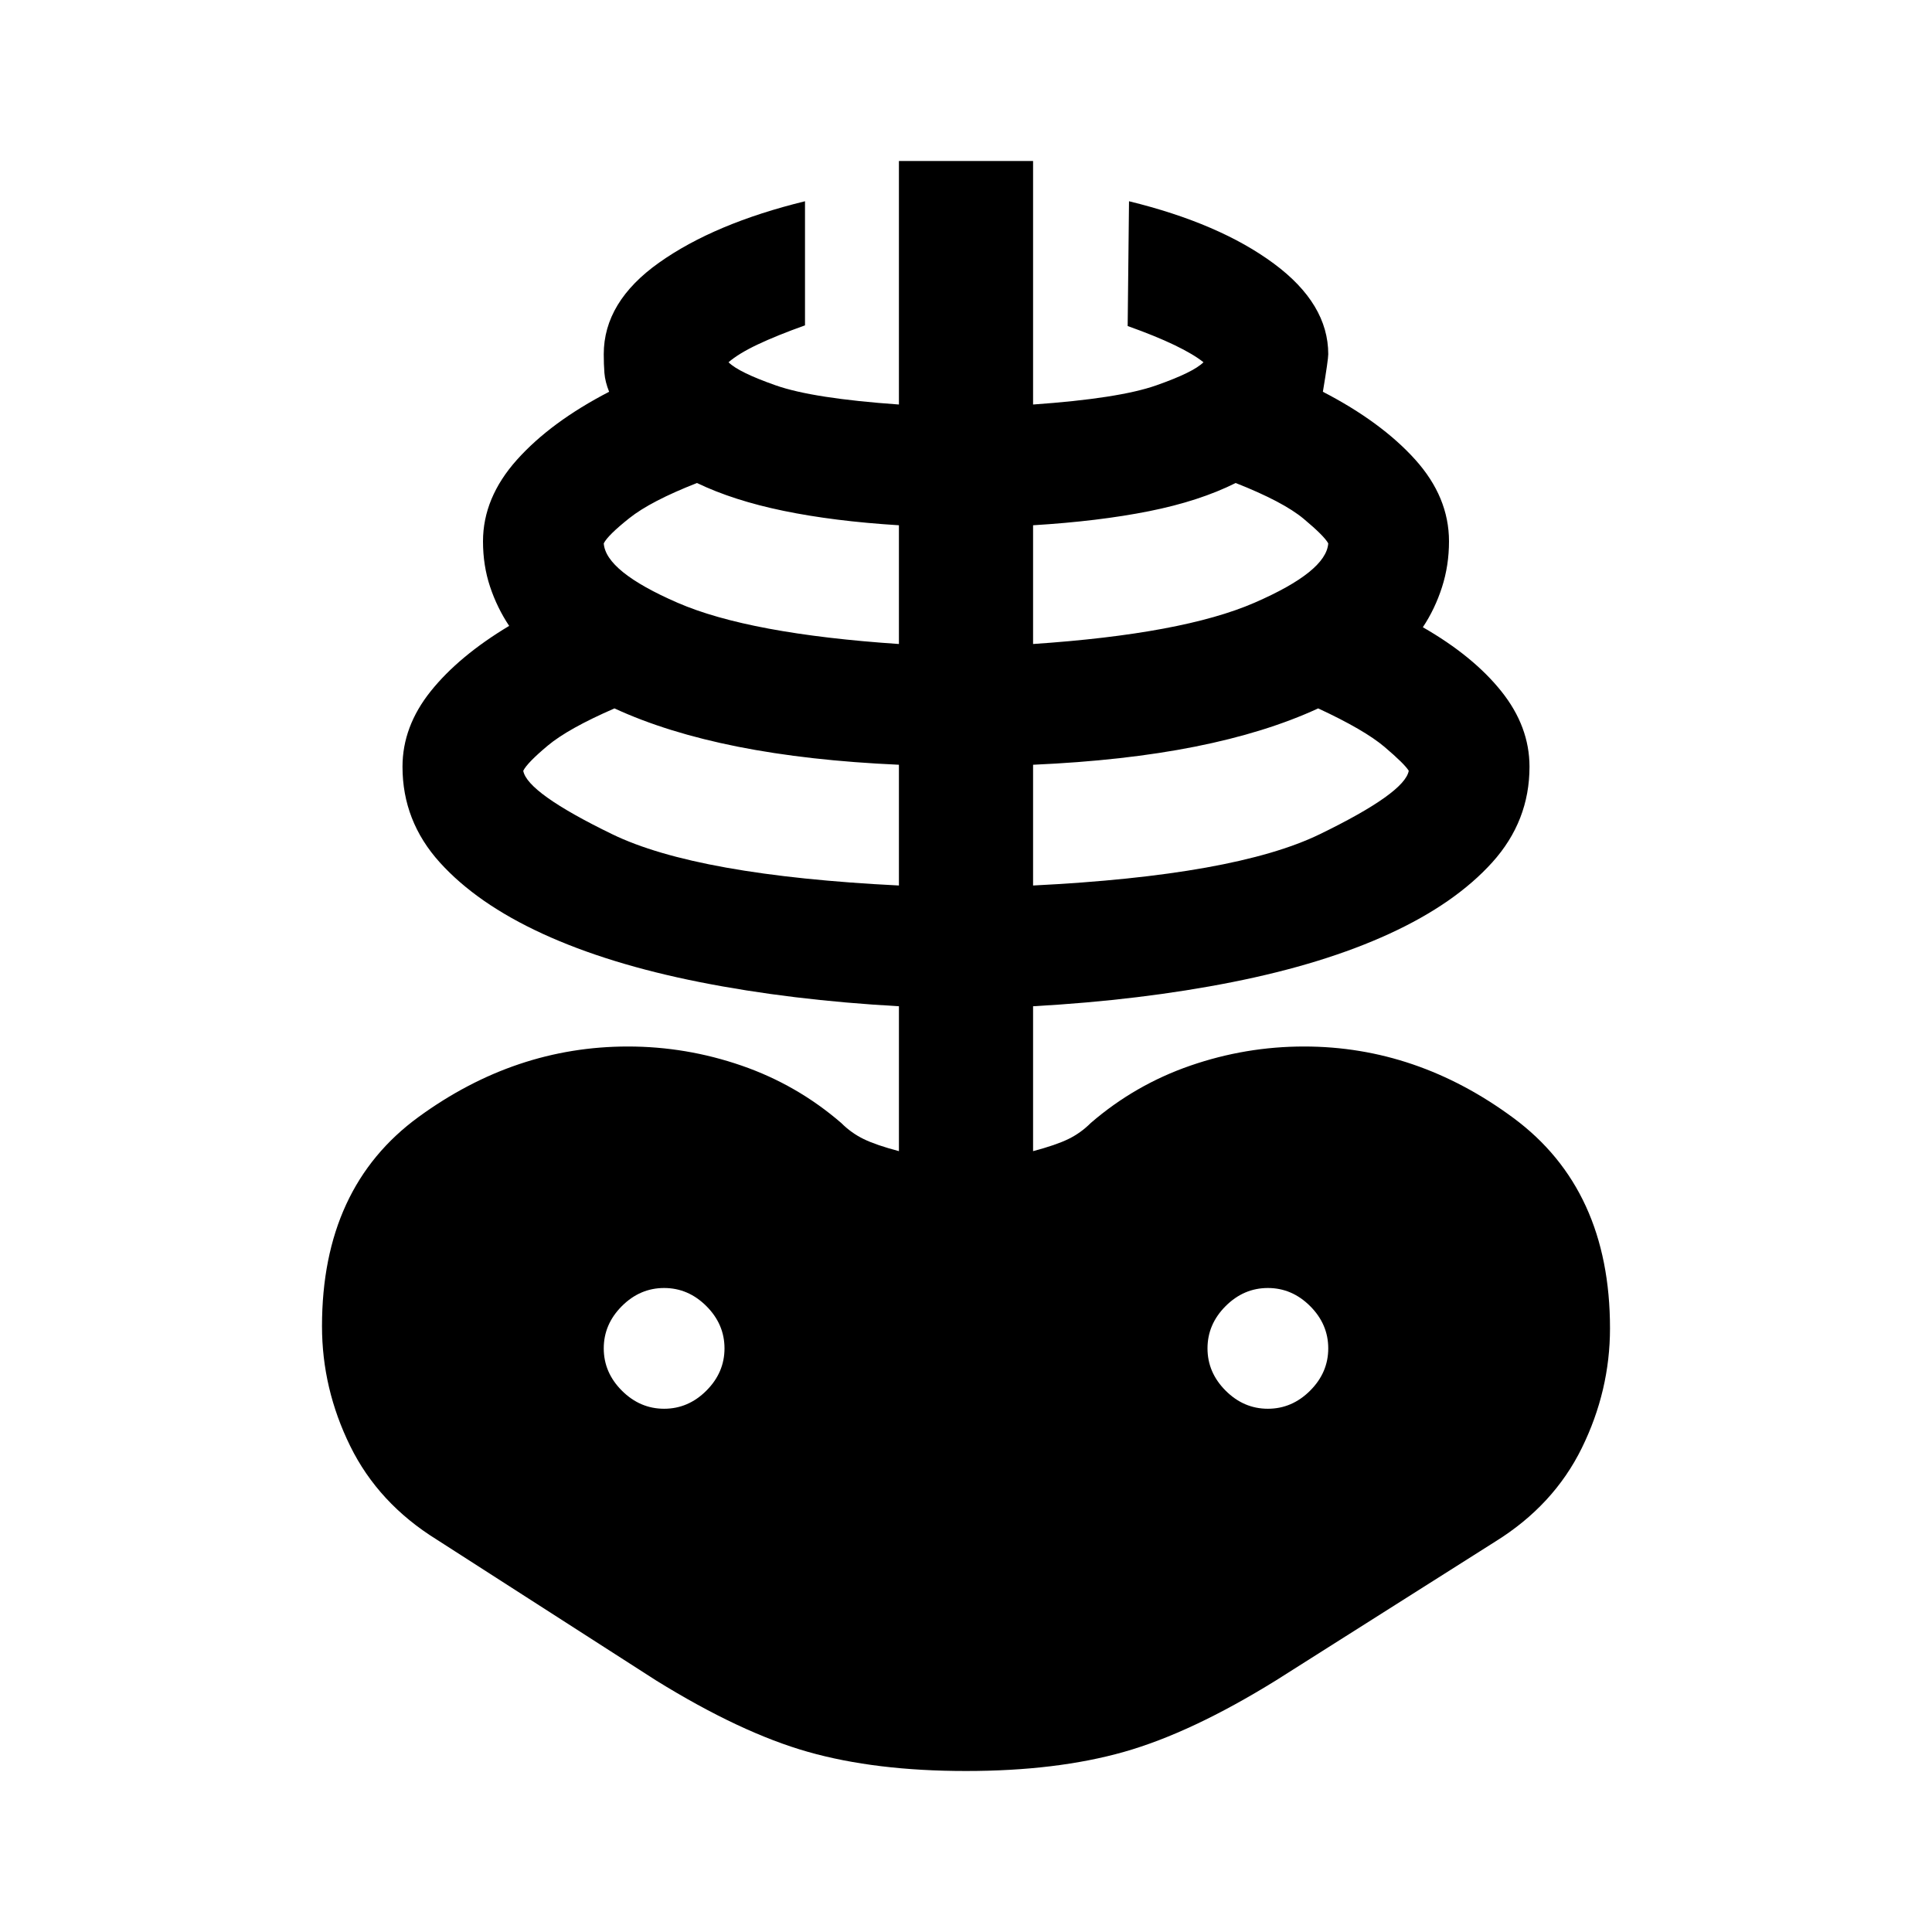 <svg xmlns="http://www.w3.org/2000/svg" height="40" viewBox="0 -960 960 960" width="40"><path d="M480-80q-45 0-78.5-9.5T326-125l-109-70q-29-18-43-46.5T160-301q0-69 48-104t104-35q29 0 56.5 9.5T418-402q5 5 11.17 8 6.16 3 17.5 6v-72q-53.67-3-99-12-45.34-9-78-24-32.67-15-51.17-35.5T200-579q0-20 14-37.5t39-32.5q-6-9-9.5-19.5T240-691q0-21.67 16.83-40.5 16.84-18.83 45.84-33.83-2-5-2.34-9.34Q300-779 300-784q0-26 27.5-45.5T400-860v61.67q-14 5-23.5 9.5T362-780q5 5 23.5 11.5t61.17 9.5v-121h66.66v121q42.67-3 61.17-9.5T598-780q-5-4-14.33-8.5-9.34-4.5-23.34-9.5l.67-62q45 11 72 31t27 45q0 2.67-2.67 18.67 29 15 45.84 33.66Q720-713 720-691q0 12-3.5 22.83-3.5 10.84-9.5 19.84 25 14.33 39 31.83t14 37.5q0 27-18.5 47.5T690.33-496q-32.66 15-78 24-45.33 9-99 12v72q11.34-3 17.5-6 6.17-3 11.17-8 22-19 49.5-28.5T648-440q56 0 104 35.5T800-300q0 31-14 59.5T743-194l-109 69q-42 26-75.5 35.5T480-80Zm-33.33-440v-60q-45-2-80.17-9t-61.17-19q-23 10-33.16 18.5Q262-581 260-577q2 11 44.17 31.5 42.16 20.5 142.5 25.5ZM330-260q12 0 21-9t9-21q0-12-9-21t-21-9q-12 0-21 9t-9 21q0 12 9 21t21 9Zm116.67-380v-59q-32.34-2-57.34-7.17-25-5.16-43-13.83-23 9-33.66 17.5Q302-694 300-690q1 14 36.67 29.5 35.66 15.5 110 20.5Zm66.66 120q100.34-5 142.5-25.5Q698-566 700-577q-2-3.33-12-11.83T655-608q-26 12-61.17 19-35.16 7-80.5 9v60Zm0-120q74.34-5 110-20.5Q659-676 660-690q-2-3.67-12.17-12.17-10.16-8.5-33.83-17.83-18 9-43 14t-57.67 7v59ZM630-260q12 0 21-9t9-21q0-12-9-21t-21-9q-12 0-21 9t-9 21q0 12 9 21t21 9Z"/></svg>